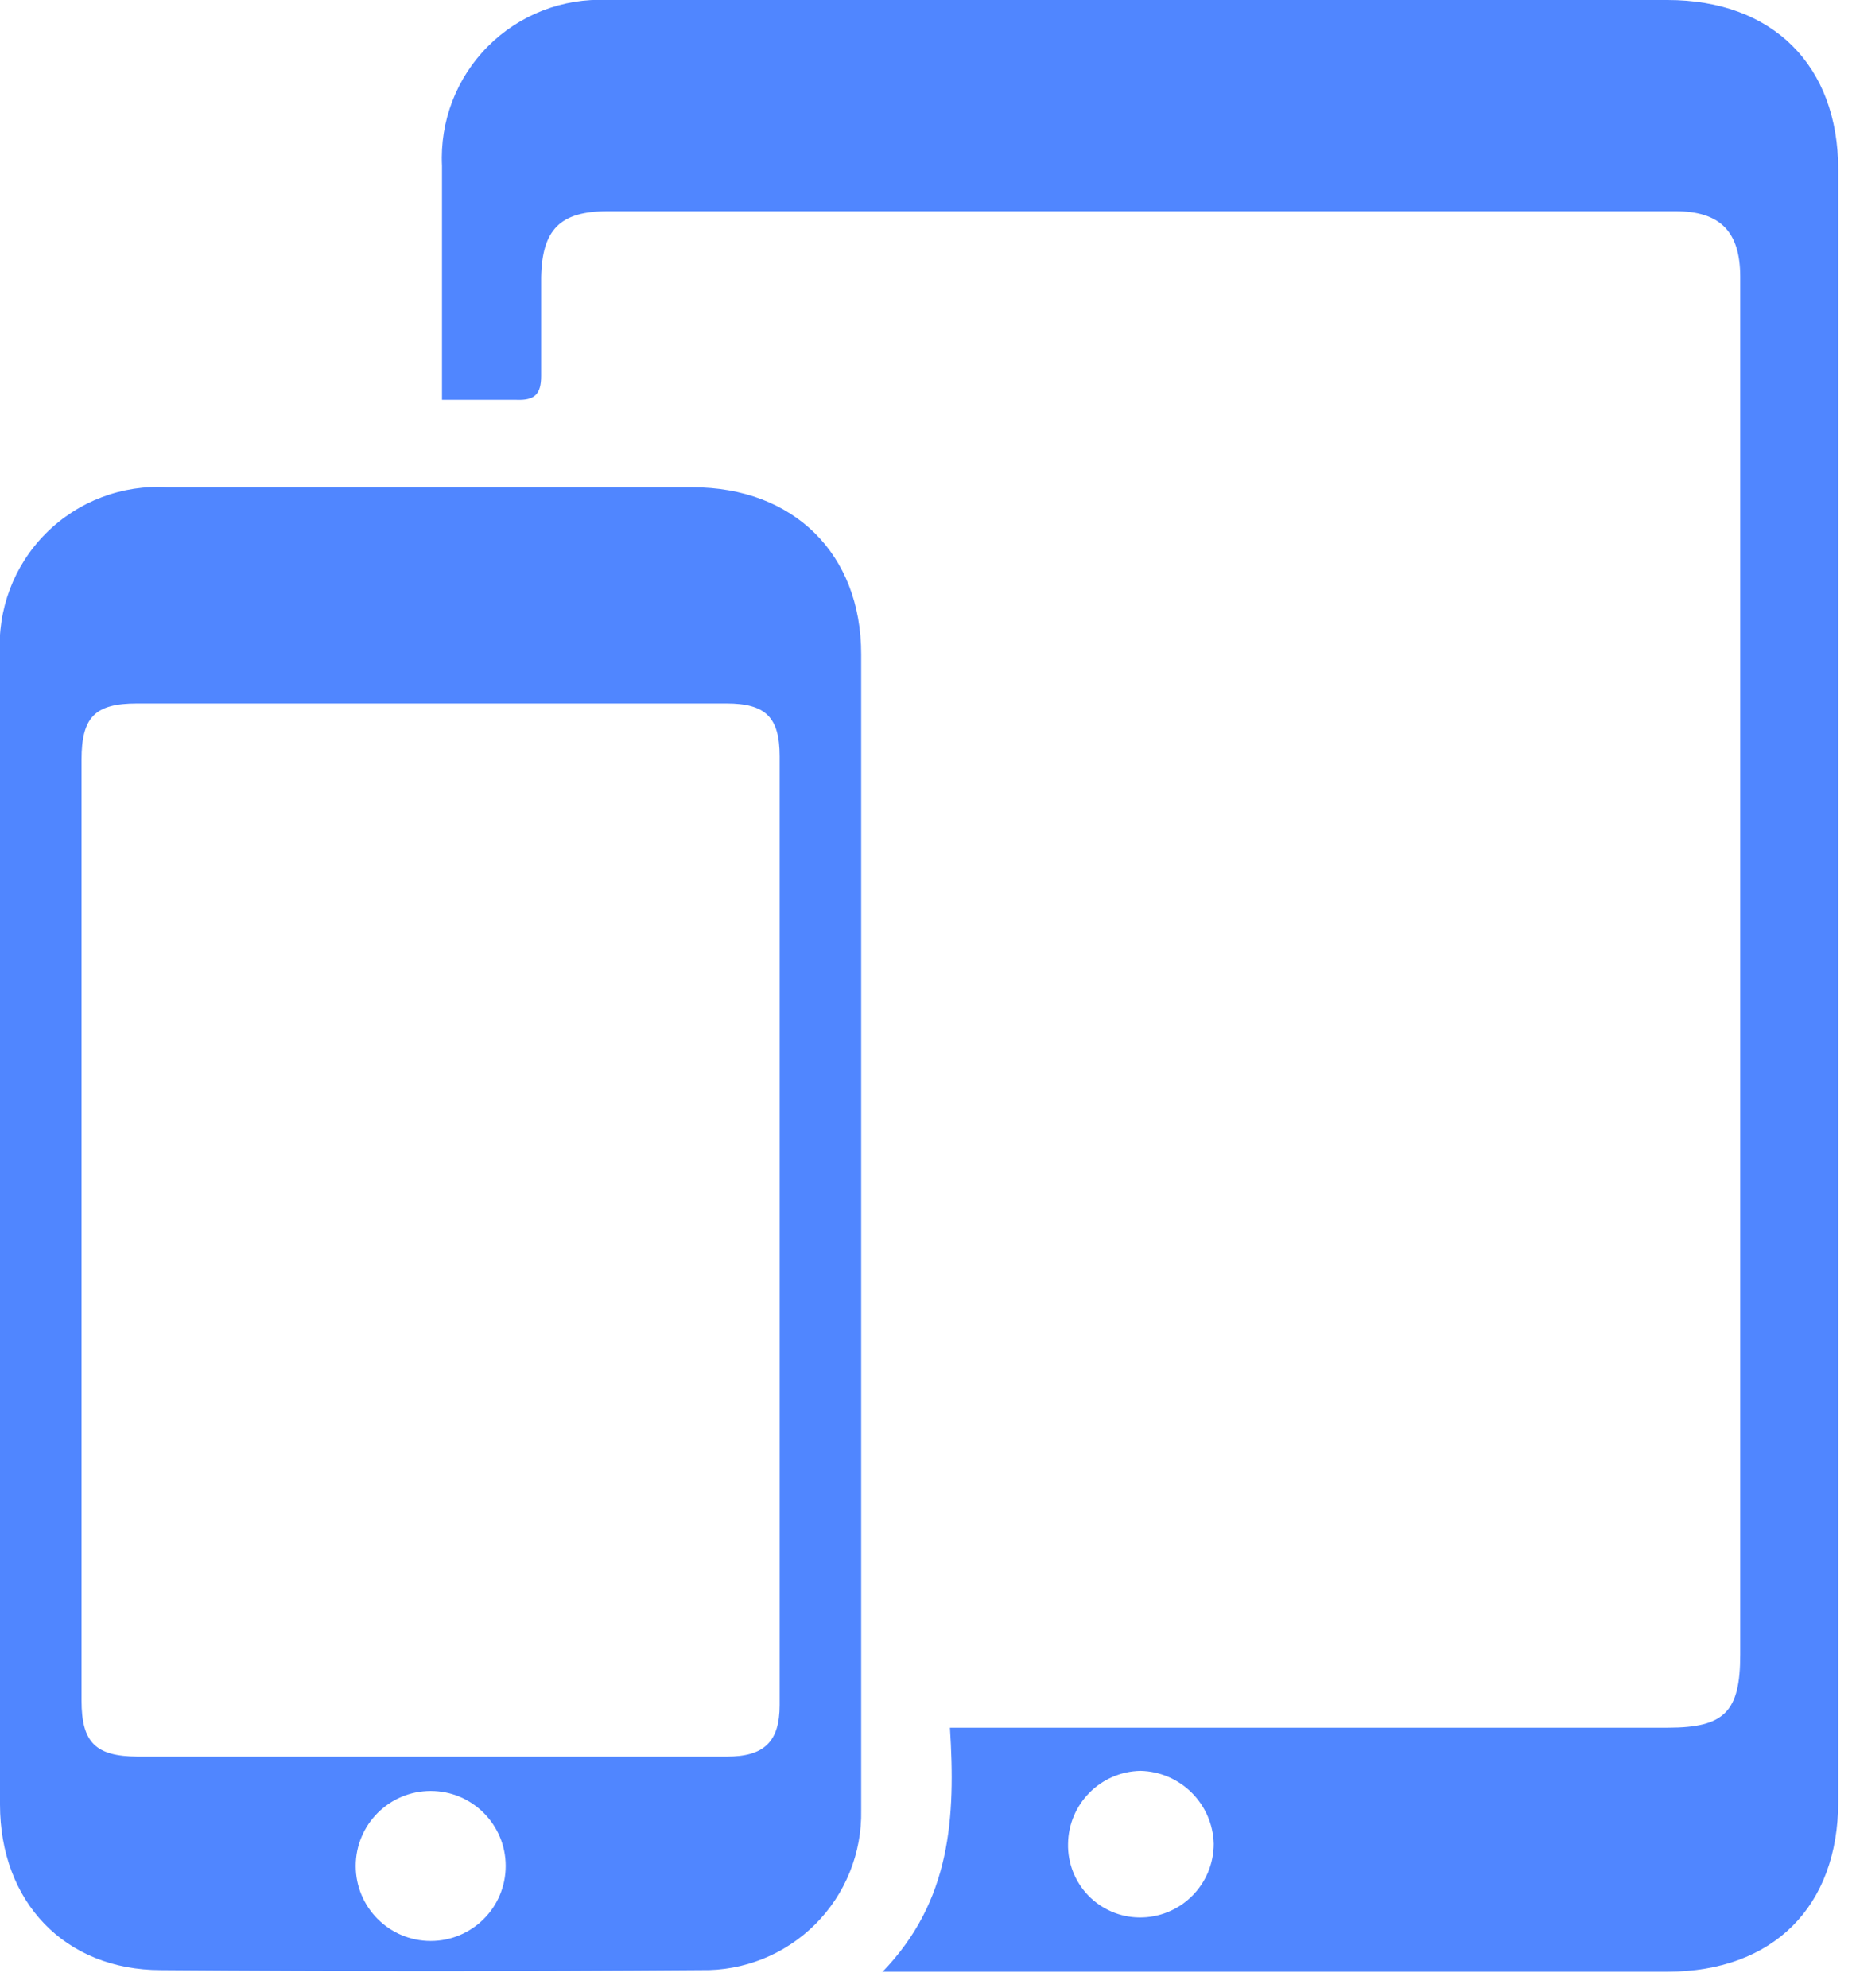 <?xml version="1.0" encoding="UTF-8"?>
<svg width="82px" height="88px" viewBox="0 0 82 88" version="1.1" xmlns="http://www.w3.org/2000/svg" xmlns:xlink="http://www.w3.org/1999/xlink">
    <!-- Generator: Sketch 50.2 (55047) - http://www.bohemiancoding.com/sketch -->
    <title>devices-selected</title>
    <desc>Created with Sketch.</desc>
    <defs></defs>
    <g id="Page-1" stroke="none" stroke-width="1" fill="none" fill-rule="evenodd">
        <g id="devices-selected" transform="translate(-1, -1)" fill="#5086FF" fill-rule="nonzero">
            <path d="M40.06,88.3 C43.12,85.15 43.31,81.43 43.06,77.48 L74.85,77.48 C77.36,77.48 78.05,76.77 78.05,74.25 C78.05,53.93 78.05,33.597 78.05,13.25 C78.05,11.25 77.16,10.35 75.18,10.35 L27.91,10.35 C25.8,10.35 25,11.16 24.96,13.28 C24.96,14.74 24.96,16.2 24.96,17.65 C24.96,18.46 24.66,18.73 23.88,18.7 C22.82,18.7 21.76,18.7 20.57,18.7 C20.57,16.83 20.57,15.11 20.57,13.4 C20.57,11.69 20.57,10.03 20.57,8.34 C20.472,6.368 21.211,4.447 22.605,3.049 C23.999,1.652 25.918,0.907 27.89,1 C38.703,1 49.517,1 60.33,1 L74.83,1 C79.48,1 82.39,3.89 82.39,8.51 C82.39,32.59 82.39,56.67 82.39,80.75 C82.39,85.4 79.51,88.27 74.85,88.28 L40.06,88.28 L40.06,88.3 Z M48.29,82.62 C48.271,83.471 48.594,84.295 49.185,84.907 C49.777,85.519 50.589,85.87 51.44,85.88 C52.312,85.891 53.151,85.552 53.771,84.939 C54.391,84.327 54.74,83.492 54.74,82.62 C54.693,80.852 53.268,79.432 51.5,79.39 C49.733,79.422 48.311,80.853 48.29,82.62 Z" id="Shape"></path>
            <path d="M1,55.35 C1,46.91 1,38.46 1,30 C0.873,27.995 1.613,26.032 3.033,24.61 C4.453,23.188 6.415,22.445 8.42,22.57 L31.66,22.57 C36.13,22.57 39.13,25.51 39.13,29.96 C39.13,47.02 39.13,64.08 39.13,81.14 C39.166,83.028 38.431,84.848 37.095,86.182 C35.759,87.516 33.938,88.248 32.05,88.21 C24.05,88.27 16.077,88.27 8.13,88.21 C3.85,88.21 1,85.17 1,80.88 C1,72.367 1,63.857 1,55.35 Z M4.61,55.35 C4.61,62.323 4.61,69.3 4.61,76.28 C4.61,78.13 5.23,78.75 7.09,78.76 L33.19,78.76 C34.83,78.76 35.52,78.1 35.52,76.48 C35.52,62.48 35.52,48.48 35.52,34.48 C35.52,32.75 34.9,32.14 33.16,32.14 L7.06,32.14 C5.2,32.14 4.61,32.75 4.61,34.63 C4.61,41.543 4.61,48.447 4.61,55.34 L4.61,55.35 Z M23.39,83.6 C23.39,81.766 21.904,80.28 20.07,80.28 C18.236,80.28 16.75,81.766 16.75,83.6 C16.75,85.434 18.236,86.92 20.07,86.92 C21.904,86.92 23.39,85.434 23.39,83.6 Z" id="Shape"></path>
        </g>
    </g>
</svg>